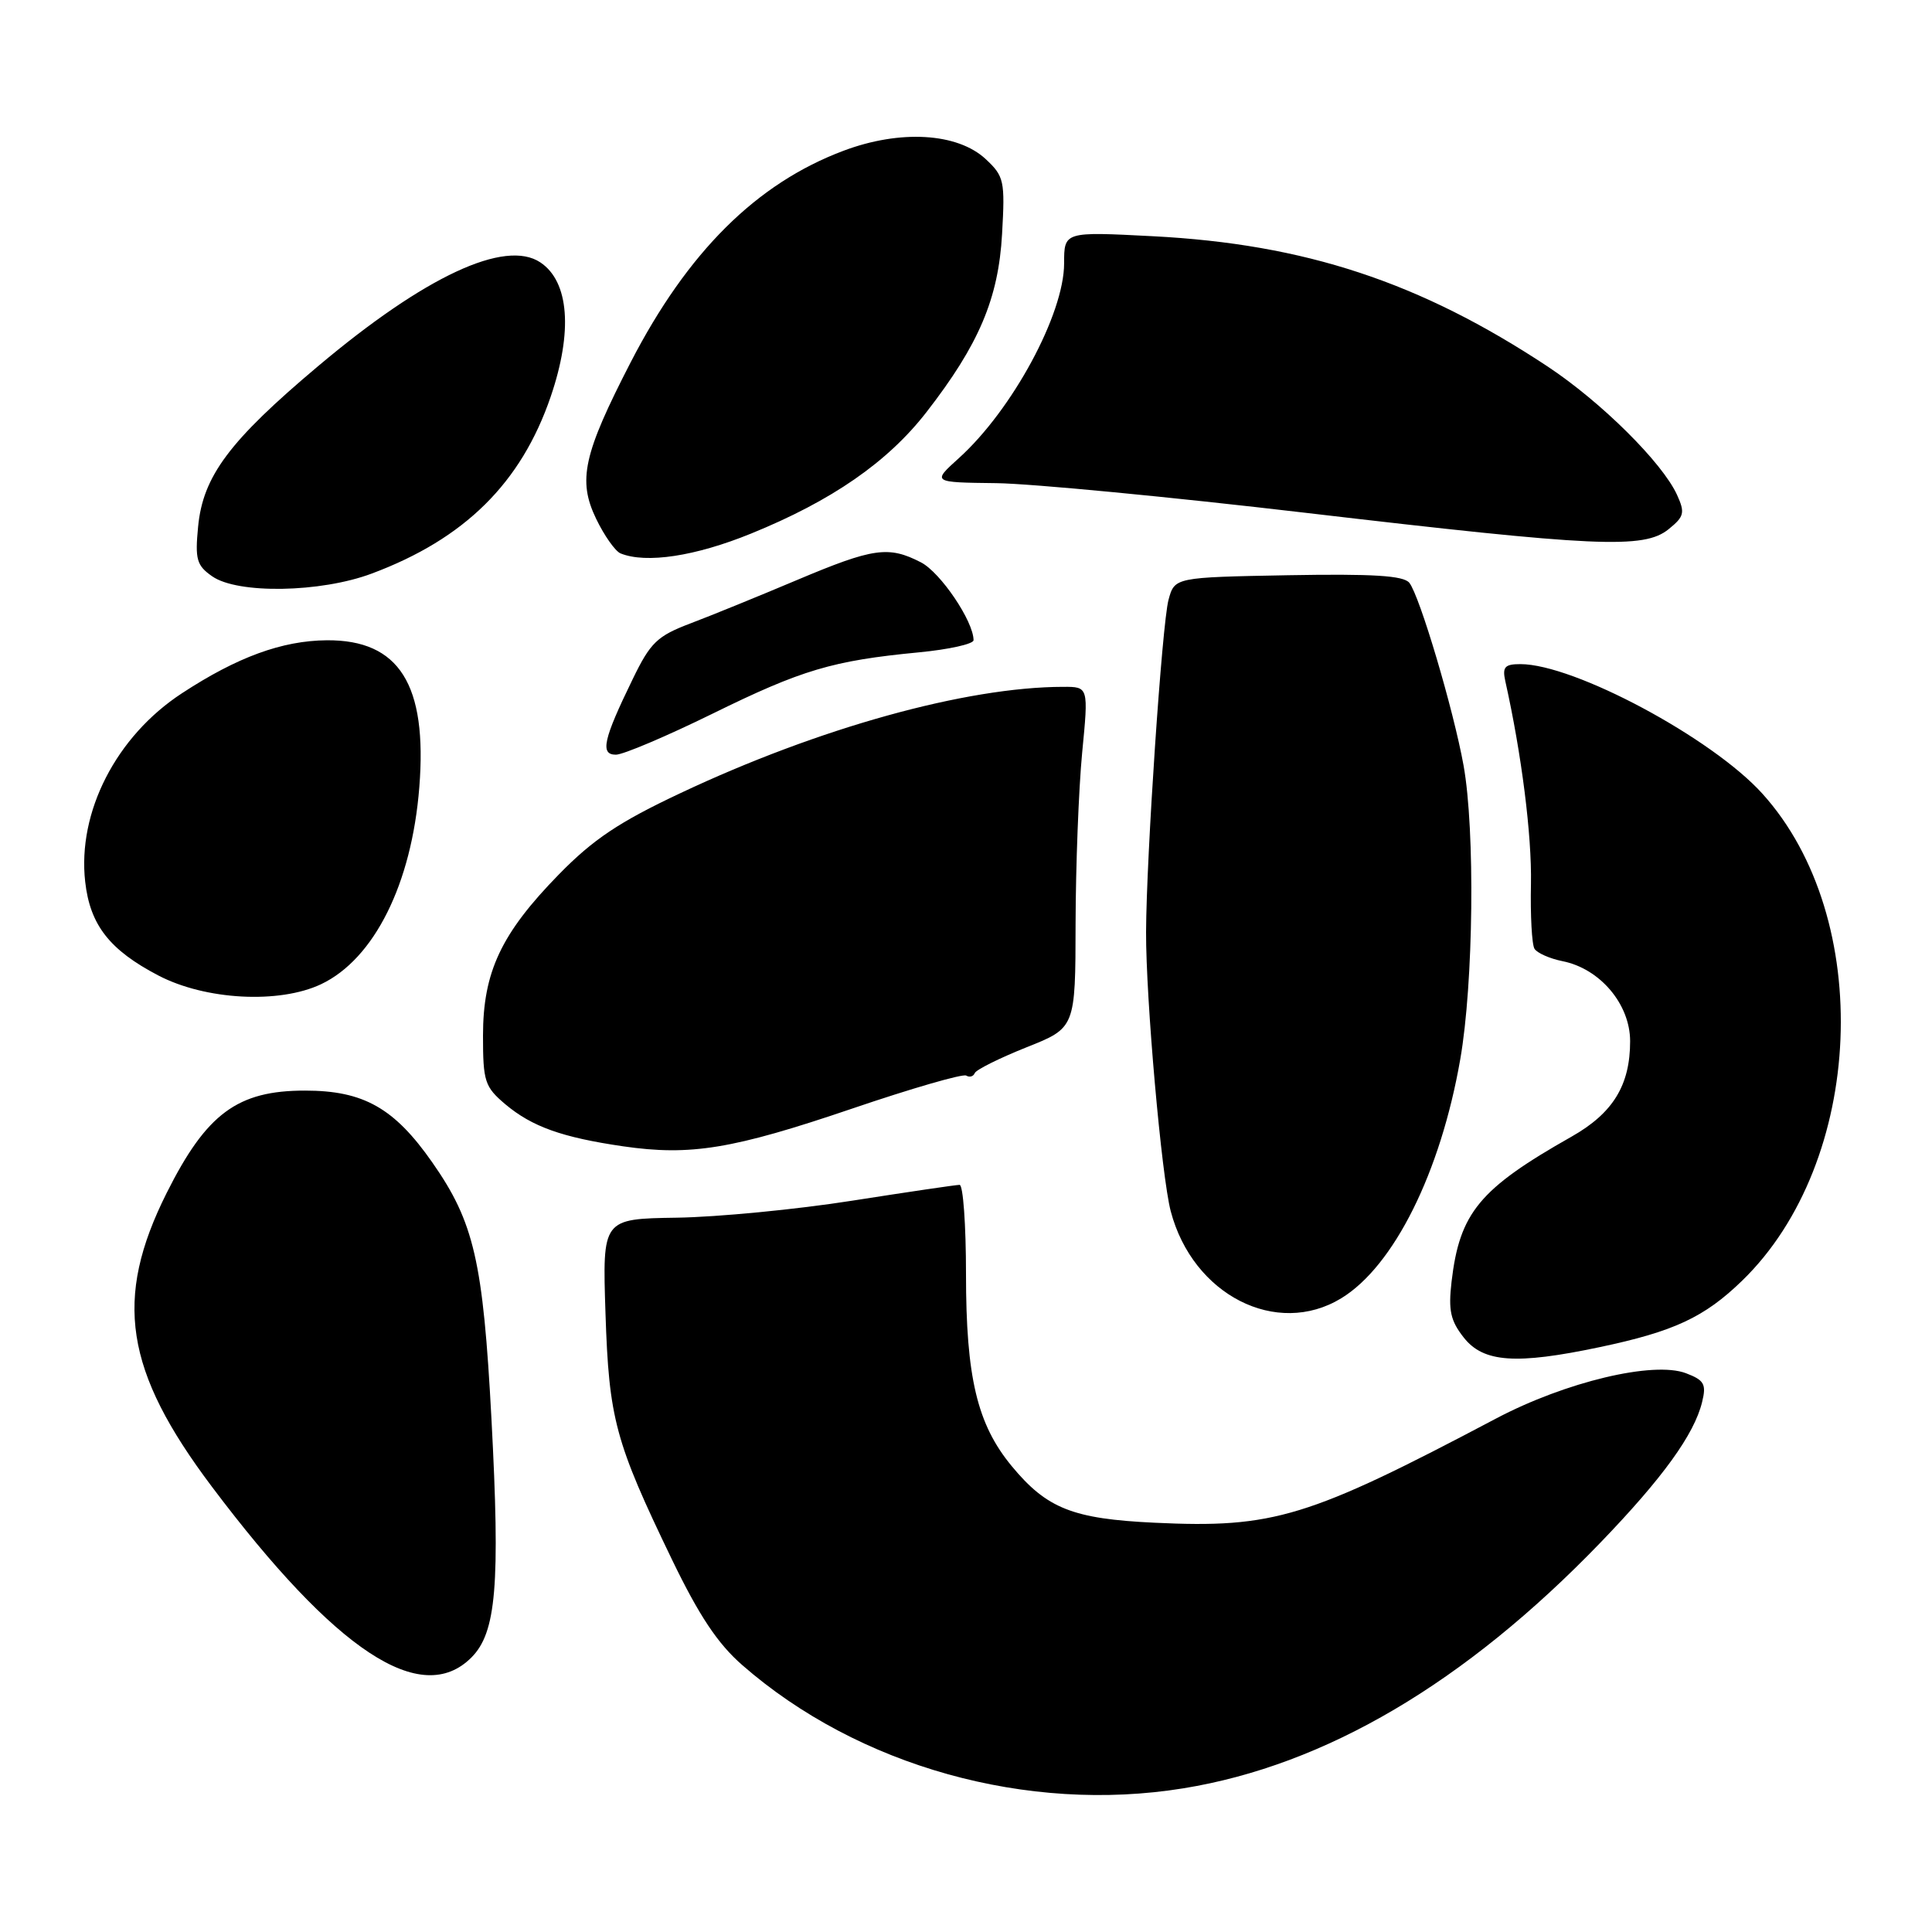 <?xml version="1.0" encoding="UTF-8" standalone="no"?>
<!DOCTYPE svg PUBLIC "-//W3C//DTD SVG 1.1//EN" "http://www.w3.org/Graphics/SVG/1.1/DTD/svg11.dtd" >
<svg xmlns="http://www.w3.org/2000/svg" xmlns:xlink="http://www.w3.org/1999/xlink" version="1.1" viewBox="0 0 256 256">
 <g >
 <path fill="currentColor"
d=" M 156.81 236.96 C 175.63 233.91 194.15 222.99 212.09 204.38 C 220.32 195.84 224.50 190.06 225.54 185.77 C 226.12 183.41 225.82 182.88 223.40 181.96 C 219.09 180.32 207.45 183.10 198.24 187.96 C 173.33 201.12 168.77 202.52 153.00 201.77 C 142.15 201.26 138.71 199.89 134.06 194.27 C 129.48 188.73 128.00 182.52 128.00 168.82 C 128.00 162.32 127.62 157.00 127.15 157.00 C 126.68 157.00 120.26 157.95 112.90 159.10 C 105.53 160.26 95.07 161.27 89.66 161.35 C 79.82 161.50 79.82 161.50 80.23 174.00 C 80.69 188.04 81.50 191.02 89.03 206.63 C 92.62 214.06 95.09 217.79 98.35 220.63 C 113.70 234.05 136.12 240.32 156.81 236.96 Z  M 62.46 219.63 C 65.76 216.33 66.29 210.07 65.12 188.00 C 64.01 167.11 62.82 161.94 57.27 154.01 C 52.24 146.81 48.16 144.51 40.43 144.51 C 31.47 144.50 27.36 147.54 22.08 158.08 C 15.04 172.14 16.50 181.61 28.08 197.00 C 44.50 218.82 55.82 226.27 62.46 219.63 Z  M 211.93 178.51 C 221.78 176.44 225.83 174.56 230.84 169.70 C 247.09 153.94 248.44 121.67 233.53 105.17 C 226.86 97.78 208.58 88.00 201.46 88.00 C 199.39 88.00 199.05 88.38 199.46 90.25 C 201.63 99.96 202.98 110.70 202.86 117.10 C 202.77 121.29 202.98 125.17 203.33 125.72 C 203.68 126.28 205.35 127.02 207.04 127.36 C 212.02 128.35 216.00 133.07 216.00 137.97 C 216.00 143.80 213.73 147.50 208.24 150.61 C 196.03 157.52 193.41 160.69 192.34 169.82 C 191.90 173.64 192.19 175.00 193.97 177.25 C 196.57 180.54 200.88 180.84 211.93 178.51 Z  M 177.72 172.03 C 184.69 167.78 190.88 155.36 193.49 140.37 C 195.25 130.33 195.47 109.99 193.93 101.43 C 192.59 94.01 188.11 78.92 186.74 77.22 C 185.97 76.27 181.93 76.02 170.68 76.22 C 155.64 76.50 155.64 76.50 154.83 79.50 C 153.98 82.69 151.90 113.45 151.86 123.50 C 151.83 132.33 153.91 155.88 155.13 160.50 C 158.05 171.59 169.15 177.25 177.72 172.03 Z  M 112.87 146.91 C 120.77 144.22 127.59 142.25 128.03 142.52 C 128.47 142.79 128.98 142.64 129.16 142.19 C 129.35 141.74 132.43 140.21 136.00 138.78 C 142.50 136.20 142.50 136.20 142.52 122.35 C 142.54 114.73 142.93 104.56 143.39 99.75 C 144.24 91.00 144.24 91.00 140.87 91.01 C 128.01 91.03 108.49 96.45 90.17 105.09 C 82.03 108.92 78.61 111.21 74.07 115.85 C 66.41 123.68 64.00 128.79 64.00 137.23 C 64.00 143.31 64.23 144.01 66.97 146.33 C 70.50 149.29 74.47 150.71 82.55 151.89 C 91.50 153.19 97.09 152.27 112.87 146.91 Z  M 42.55 130.41 C 49.58 127.07 54.55 117.12 55.56 104.32 C 56.64 90.71 52.90 84.77 43.30 84.84 C 37.38 84.89 31.44 87.06 24.11 91.86 C 15.40 97.55 10.24 107.60 11.29 116.85 C 11.93 122.56 14.52 125.88 20.97 129.25 C 27.22 132.52 37.00 133.04 42.55 130.41 Z  M 94.43 94.56 C 106.25 88.75 110.31 87.54 121.75 86.44 C 125.74 86.06 129.00 85.33 129.00 84.83 C 129.00 82.33 124.63 75.86 122.04 74.52 C 117.74 72.30 115.72 72.59 105.62 76.85 C 100.60 78.97 94.25 81.56 91.50 82.60 C 87.07 84.28 86.19 85.13 83.83 90.00 C 79.93 98.00 79.49 100.00 81.61 100.00 C 82.57 100.00 88.34 97.55 94.43 94.56 Z  M 49.26 76.00 C 61.58 71.40 69.06 63.99 72.97 52.56 C 75.92 43.92 75.41 37.31 71.60 34.77 C 66.93 31.65 56.31 36.60 42.17 48.50 C 30.39 58.41 26.89 63.10 26.25 69.79 C 25.83 74.12 26.06 74.93 28.11 76.36 C 31.48 78.73 42.49 78.54 49.26 76.00 Z  M 99.50 70.71 C 110.23 66.35 117.62 61.23 122.76 54.61 C 129.71 45.66 132.30 39.57 132.78 31.00 C 133.18 23.95 133.05 23.36 130.61 21.08 C 126.87 17.60 119.27 17.15 111.76 19.98 C 100.23 24.31 91.11 33.39 83.57 48.00 C 77.29 60.19 76.53 63.64 78.99 68.74 C 80.07 70.98 81.53 73.05 82.23 73.33 C 85.62 74.70 92.13 73.71 99.50 70.71 Z  M 221.10 70.12 C 223.17 68.45 223.29 67.94 222.22 65.58 C 220.27 61.30 212.17 53.27 205.08 48.57 C 188.15 37.37 172.91 32.34 152.75 31.30 C 141.00 30.69 141.00 30.69 141.00 34.90 C 141.00 41.61 134.14 54.31 127.05 60.71 C 123.50 63.92 123.50 63.92 132.00 64.02 C 136.68 64.08 155.12 65.85 173.00 67.95 C 211.60 72.48 217.83 72.77 221.10 70.12 Z "/>
</g>
</svg>